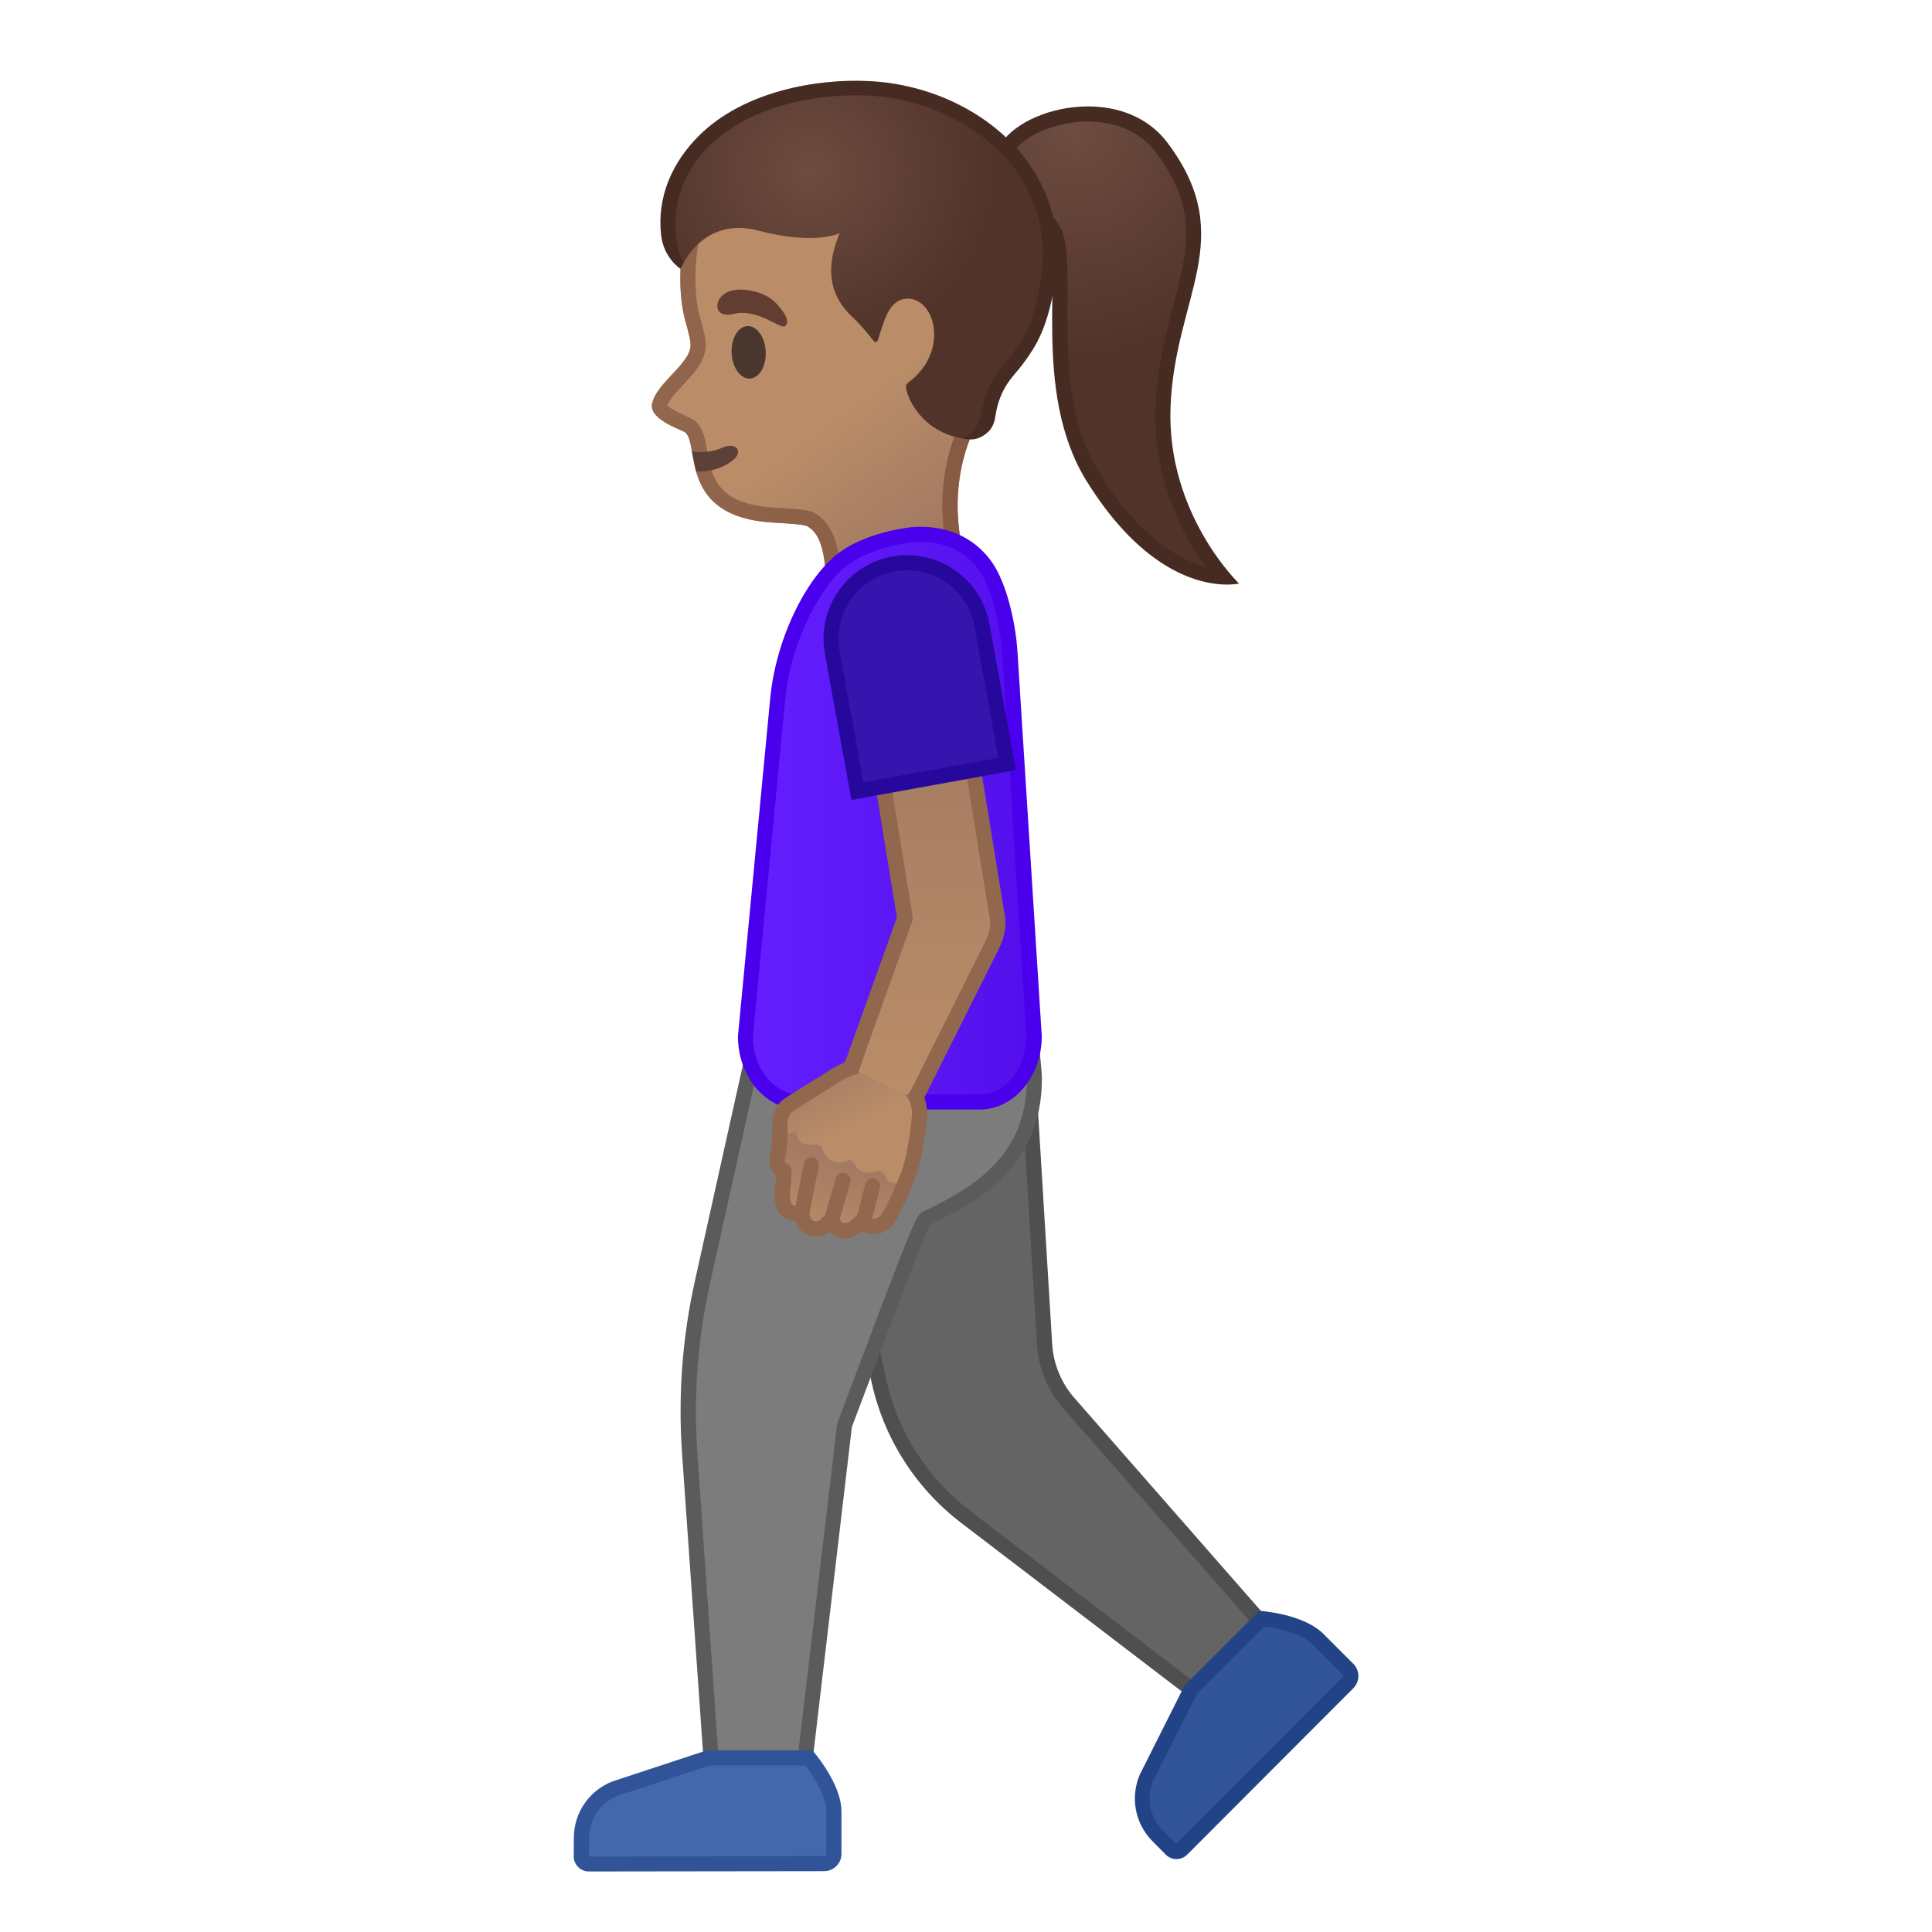<svg viewBox="0 0 128 128" xmlns="http://www.w3.org/2000/svg" xmlns:xlink="http://www.w3.org/1999/xlink">
  <g id="Layer_2">
    <g>
      <g>
        <path d="M63.96,100.48c-2.95-2.25-4.99-5.49-5.76-9.12l-4.77-22.63l14.43-1.59l1.34,21.94 c0.09,1.43,0.66,2.81,1.6,3.89l13.75,15.69l-4.45,4.17L63.96,100.48z" fill="#646464"/>
        <path d="M67.4,67.69l1.31,21.41c0.09,1.54,0.71,3.03,1.72,4.19l13.43,15.32l-3.79,3.55l-15.82-12.08 c-2.85-2.18-4.83-5.32-5.57-8.83l-4.65-22.09L67.4,67.69 M68.34,66.58l-15.5,1.71l4.88,23.17c0.79,3.75,2.9,7.09,5.94,9.42 l16.49,12.6l5.11-4.79L71.19,92.63c-0.88-1-1.4-2.26-1.48-3.59L68.34,66.58L68.34,66.58z" fill="#4F4F4F"/>
      </g>
      <g>
        <path d="M47.3,119.08L45.7,96.3c-0.27-3.8,0.02-7.61,0.84-11.33l4.45-20.03l16.73-1.53 c0.27,2.43,0.83,7.45,0.83,8.05c0,5.15-3.43,7.49-7.13,9.24c-0.24,0.12-0.34,0.16-5.42,13.68c-0.01,0.04-0.02,0.08-0.03,0.12 l-2.9,24.58H47.3z" fill="#7C7C7C"/>
        <path d="M67.27,63.96c0.34,2.98,0.77,7.01,0.77,7.5c0,5.12-3.53,7.22-6.85,8.79c-0.5,0.24-0.53,0.25-5.68,13.95 c-0.03,0.08-0.05,0.15-0.06,0.23l-2.85,24.14h-4.85L46.2,96.27c-0.26-3.75,0.02-7.51,0.83-11.19l4.37-19.68L67.27,63.96 M68.15,62.87l-17.58,1.6l-4.53,20.39c-0.84,3.76-1.12,7.63-0.85,11.47l1.63,23.24h6.67l2.95-25.03c0,0,5.01-13.32,5.17-13.4 c3.28-1.55,7.42-3.9,7.42-9.69C69.04,70.65,68.15,62.87,68.15,62.87L68.15,62.87z" fill="#5B5B5B"/>
      </g>
      <g>
        <g>
          <g>
            <g>
              <linearGradient id="SVGID_1_" gradientTransform="matrix(0.985 -0.175 0.175 0.985 -103.088 -192.84)" gradientUnits="userSpaceOnUse" x1="112.807" x2="127.817" y1="226.104" y2="256.437">
                <stop offset="0.55" style="stop-color:#BA8D68"/>
                <stop offset="0.83" style="stop-color:#A47B62"/>
                <stop offset="1" style="stop-color:#99674F"/>
              </linearGradient>
              <path d="M66.93,12.98c-2.59-4.02-8.32-7.07-13.02-6.21c-5.26,0.96-8.03,4.81-8.7,9.64 c-0.24,1.75-0.16,3.49,0.16,4.72c0.04,0.15,0.35,1.22,0.37,1.56c0.22,1.3-2.27,2.63-2.54,4.07 c-0.2,1.08,2.06,1.73,2.24,1.92c0.9,0.95-0.42,5.59,5.77,5.94c2.38,0.14,2.22,0.2,2.47,0.38 c1.27,0.91,1.01,4.29,1.01,4.29s1.28,4.43,5.34,3.09c4.63-1.52,3.97-5.12,3.97-5.12s-1.41-3.88,0.24-8.15 C65.83,24.97,68.59,15.57,66.93,12.98z" fill="url(#SVGID_1_)"/>
              <g>
                <linearGradient id="SVGID_2_" gradientUnits="userSpaceOnUse" x1="43.101" x2="67.993" y1="25.497" y2="23.933">
                  <stop offset="0" style="stop-color:#91674D"/>
                  <stop offset="1" style="stop-color:#875740"/>
                </linearGradient>
                <path d="M55.56,7.62c3.84,0,8.37,2.54,10.53,5.9c0.79,1.22,0.25,7.34-2.79,15.22 c-1.63,4.22-0.51,8.05-0.28,8.75c0.04,0.39,0.16,2.8-3.3,3.94c-0.41,0.13-0.79,0.2-1.14,0.2 c-1.85,0-2.68-1.91-2.88-2.47c0.05-0.97,0.07-3.9-1.46-4.99c-0.45-0.36-0.78-0.42-2.97-0.54 c-3.8-0.22-4.13-2.11-4.42-3.78c-0.13-0.74-0.24-1.38-0.68-1.85c-0.18-0.19-0.39-0.28-0.73-0.44 c-0.67-0.3-1.08-0.53-1.23-0.7c0.13-0.38,0.63-0.92,1.04-1.35c0.78-0.83,1.66-1.77,1.49-2.94 c-0.03-0.32-0.17-0.85-0.36-1.55l-0.04-0.13c-0.3-1.16-0.35-2.78-0.14-4.33c0.39-2.82,1.93-7.7,7.89-8.79 C54.56,7.67,55.05,7.62,55.56,7.62 M55.56,6.62c-0.56,0-1.11,0.05-1.65,0.15c-5.26,0.96-8.03,4.81-8.7,9.64 c-0.24,1.75-0.16,3.49,0.16,4.72c0.04,0.15,0.35,1.22,0.37,1.56c0.22,1.3-2.27,2.63-2.54,4.07 c-0.2,1.08,2.06,1.73,2.24,1.92c0.9,0.95-0.42,5.59,5.77,5.94c2.38,0.14,2.22,0.2,2.47,0.38 c1.27,0.91,1.01,4.29,1.01,4.29s0.97,3.34,3.89,3.34c0.44,0,0.92-0.08,1.46-0.25c4.63-1.52,3.97-5.12,3.97-5.12 s-1.41-3.88,0.24-8.15c1.59-4.13,4.36-13.54,2.7-16.12C64.64,9.43,59.88,6.62,55.56,6.62L55.56,6.62z" fill="url(#SVGID_2_)"/>
              </g>
            </g>
            <path d="M46.12,31.24c0.86,0.03,1.7-0.18,2.41-0.73c0.78-0.6,0.23-1.25-0.67-0.85 c-0.54,0.24-1.32,0.37-2.02,0.25L46.12,31.24z" fill="#5D4037"/>
          </g>
          <ellipse cx="49.59" cy="23.34" fill="#49362E" rx="1.13" ry="1.74" transform="matrix(0.999 -0.049 0.049 0.999 -1.083 2.456)"/>
          <path d="M48.66,20.79c-1.11,0.28-1.35-0.45-0.96-1.03c0.29-0.42,0.97-0.76,2.25-0.46 c1.2,0.28,1.68,1,1.99,1.44c0.31,0.44,0.26,0.86-0.02,0.89C51.54,21.66,50.04,20.44,48.66,20.79z" fill="#613E31"/>
        </g>
        <g>
          <g>
            <g>
              <radialGradient id="SVGID_3_" cx="53.423" cy="171.949" gradientTransform="matrix(1 -0.02 0.02 1 14.245 -162.14)" gradientUnits="userSpaceOnUse" r="14.957">
                <stop offset="0" style="stop-color:#6D4C41"/>
                <stop offset="1" style="stop-color:#523329"/>
              </radialGradient>
              <path d="M81.02,38.22c-1.6-0.09-5.12-0.99-8.62-6.65c-2.27-3.67-2.22-8.35-2.18-11.77 c0.02-2.17,0.04-3.74-0.48-4.61c-0.27-0.46-0.78-0.89-1.37-1.38c-1.63-1.38-2.7-2.47-1.62-4.05 c0.88-1.28,3.12-2.21,5.33-2.21c1.21,0,3.45,0.29,4.91,2.25c2.97,3.98,2.2,6.89,1.23,10.57c-0.5,1.9-1.07,4.06-1.16,6.62 C76.86,32.56,79.64,36.59,81.02,38.22z" fill="url(#SVGID_3_)"/>
            </g>
            <path d="M72.08,8.05L72.08,8.05c1.11,0,3.17,0.27,4.51,2.05c2.82,3.78,2.12,6.45,1.15,10.14 c-0.51,1.93-1.09,4.12-1.18,6.73c-0.17,4.8,1.81,8.49,3.29,10.56c-1.73-0.46-4.37-1.92-7.03-6.22 c-2.19-3.54-2.14-8.14-2.1-11.5c0.02-2.26,0.04-3.89-0.55-4.88c-0.32-0.53-0.88-1.01-1.48-1.51 c-1.8-1.52-2.3-2.26-1.53-3.38C67.95,8.91,70.06,8.05,72.08,8.05 M72.08,7.05c-2.42,0-4.78,1.03-5.74,2.43 c-1.98,2.88,2.14,4.59,2.97,5.97c1.22,2.05-1.03,10.41,2.66,16.39c3.81,6.16,7.69,6.89,9.32,6.89c0.51,0,0.8-0.07,0.8-0.07 S77.3,34.08,77.55,27c0.26-7.36,4.54-11.19-0.17-17.5C76.08,7.74,74.06,7.05,72.08,7.05L72.08,7.05z" fill="#452B22"/>
          </g>
          <g>
            <radialGradient id="SVGID_7_" cx="51.129" cy="64.876" gradientTransform="matrix(1.038 -0.036 0.041 0.999 -2.058 -51.684)" gradientUnits="userSpaceOnUse" r="11.907">
              <stop offset="0" style="stop-color:#6D4C41"/>
              <stop offset="1" style="stop-color:#523329"/>
            </radialGradient>
            <path d="M58.17,22.5c0.15-0.48,0.42-1.35,0.63-1.75c0.69-1.37,1.81-0.88,1.81-0.88 c1.51,0.53,2.05,3.64-0.43,5.47c-0.06,0.04-0.2,0.15-0.13,0.47c0.16,0.78,1.09,2.63,3.37,3.17c0.3,0.07,0.57,0.11,0.81,0.13 c0.78,0.06,1.44-0.53,1.56-1.3c0.71-4.71,2.76-3.33,3.65-9.32c1.12-7.56-5.51-12.32-11.92-12.63 c-5.77-0.28-13.5,2.28-13.24,9.7c0.05,1.36,0.87,2.12,0.87,2.12s1.4-3.38,5.1-2.4c3.73,0.99,5.38,0.17,5.38,0.17 c-1.26,2.98-0.15,4.61,0.83,5.54c0.56,0.53,1.08,1.16,1.37,1.53C57.98,22.71,58.11,22.7,58.17,22.5z" fill="url(#SVGID_7_)"/>
          </g>
          <path d="M67.68,10.2c-2.33-2.83-6.11-4.64-10.13-4.83c-3.49-0.17-8.28,0.69-11.22,3.6 c-1.77,1.75-2.82,4.05-2.53,6.6c0.17,1.53,1.28,2.24,1.28,2.24l0.22-0.44c0,0-0.43-0.52-0.53-1.84 c-0.19-2.36,0.67-4.33,2.24-5.88c2.72-2.69,7.21-3.47,10.49-3.32c3.69,0.18,7.3,1.89,9.43,4.48c1.75,2.14,2.46,4.76,2.04,7.59 c-0.45,3.06-1.21,4.1-1.94,5.1c-0.67,0.93-1.64,1.72-2.06,4.03c-0.21,1.18-1.27,1.55-1.19,1.55c1.29,0.08,2-0.45,2.15-1.41 c0.31-2.09,1.22-2.7,1.88-3.61c0.76-1.05,1.62-2.24,2.11-5.53C70.39,15.44,69.61,12.55,67.68,10.2z" fill="#452B22"/>
        </g>
      </g>
      <g>
        <linearGradient id="SVGID_8_" gradientUnits="userSpaceOnUse" x1="49.38" x2="68.504" y1="54.206" y2="54.206">
          <stop offset="0" style="stop-color:#651FFF"/>
          <stop offset="0.705" style="stop-color:#5914F2"/>
          <stop offset="1" style="stop-color:#530EEB"/>
        </linearGradient>
        <path d="M53,73.01c-1.99,0-3.62-1.96-3.62-4.36l2.15-22.45c0.45-4.27,2.62-7.95,4.42-9.23 c1.84-1.31,4.54-1.54,4.57-1.55c0.15-0.01,0.3-0.02,0.47-0.02c1.06,0,3.04,0.28,4.33,2.17c0.77,1.12,1.43,3.49,1.58,5.64 l1.61,25.48c0,2.37-1.62,4.33-3.62,4.33H53z" fill="url(#SVGID_8_)"/>
        <path d="M60.99,35.9L60.99,35.9c1.18,0,2.82,0.34,3.92,1.95c0.72,1.06,1.35,3.32,1.49,5.38L68,68.68 c-0.01,2.12-1.41,3.83-3.11,3.83H52.99c-1.71,0-3.1-1.71-3.11-3.82l2.15-22.44c0.42-3.98,2.47-7.64,4.22-8.88 c1.72-1.22,4.29-1.45,4.31-1.46C60.69,35.91,60.84,35.9,60.99,35.9 M60.99,34.9c-0.18,0-0.34,0.01-0.5,0.02 c0,0-2.84,0.23-4.82,1.64c-2.1,1.5-4.2,5.48-4.63,9.59l-2.15,22.5c0,2.69,1.84,4.86,4.12,4.86h11.89c2.27,0,4.12-2.18,4.12-4.86 l-1.61-25.48c-0.14-2.14-0.79-4.62-1.66-5.88C64.44,35.39,62.48,34.9,60.99,34.9L60.99,34.9z" fill="#4A00ED"/>
      </g>
      <g>
        <linearGradient id="SVGID_12_" gradientUnits="userSpaceOnUse" x1="61.114" x2="61.114" y1="47.249" y2="72.242">
          <stop offset="0" style="stop-color:#A47B62"/>
          <stop offset="1" style="stop-color:#BA8D68"/>
        </linearGradient>
        <path d="M58.39,74.19c-0.3,0-0.62-0.07-0.93-0.2c-0.72-0.31-1.13-0.77-1.28-1.41 c-0.14-0.62-0.01-1.41,0.37-2.29l3.35-9.33c0.03-0.08,0.04-0.17,0.02-0.25l-2.07-12.69l5.98-0.97l2.17,13.34 c0.18,0.76,0.08,1.52-0.27,2.19c-0.01,0.03-0.03,0.06-0.04,0.08l-4.64,9.28C60.45,73.35,59.45,74.19,58.39,74.19L58.39,74.19z" fill="url(#SVGID_12_)"/>
        <path d="M63.43,47.61l2.09,12.84c0,0.03,0.01,0.05,0.02,0.08c0.15,0.6,0.06,1.24-0.23,1.8 c-0.02,0.04-0.04,0.08-0.05,0.12l-4.62,9.25c-0.01,0.02-0.02,0.03-0.02,0.05c-0.52,1.19-1.37,1.94-2.21,1.94 c-0.24,0-0.48-0.05-0.73-0.16c-0.75-0.33-0.92-0.76-0.99-1.06c-0.12-0.51,0-1.2,0.34-1.98c0.01-0.02,0.02-0.04,0.02-0.06 l3.34-9.3c0.06-0.16,0.07-0.33,0.05-0.5l-1.99-12.2L63.43,47.61 M64.25,46.46l-6.97,1.13l2.15,13.19l-3.34,9.3 c-0.84,1.92-0.62,3.58,1.17,4.36c0.39,0.17,0.76,0.25,1.13,0.25c1.33,0,2.47-1.03,3.13-2.54l4.67-9.35l-0.01,0 c0.42-0.79,0.52-1.68,0.32-2.51L64.25,46.46L64.25,46.46z" fill="#91674D"/>
      </g>
      <path d="M63.43,47.61l2.09,12.84c0,0.03,0.01,0.05,0.02,0.08c0.15,0.6,0.06,1.24-0.23,1.8 c-0.02,0.04-0.04,0.08-0.05,0.12l-4.52,9.02c-0.01,0.02-0.02,0.03-0.02,0.05c-0.65,1.49-2.57,3.42-3.72,3.42 c-0.1,0-0.19-0.02-0.27-0.05c-0.82-0.36-0.45-2.69,0.4-4.64c0.01-0.02,0.02-0.04,0.03-0.06l3.23-9.06 c0.06-0.16,0.07-0.33,0.05-0.5l-1.99-12.2L63.43,47.61 M64.25,46.46l-6.97,1.14l2.15,13.19l-3.23,9.06 c-0.82,1.87-1.67,5.18,0.12,5.96c0.21,0.09,0.43,0.13,0.67,0.13c1.73,0,3.92-2.37,4.64-4.02l4.57-9.11l-0.01,0 c0.42-0.79,0.52-1.68,0.32-2.51L64.25,46.46L64.25,46.46z" fill="#91674D"/>
      <g id="XMLID_147_">
        <path d="M55.14,43.22c-0.24-1.32,0.05-2.66,0.82-3.77c0.77-1.11,1.92-1.85,3.24-2.09c0.3-0.05,0.6-0.08,0.9-0.08 c2.43,0,4.52,1.74,4.95,4.14l1.67,9.2l-9.91,1.8L55.14,43.22z" fill="#3615AF"/>
        <path d="M60.1,37.78c2.19,0,4.07,1.57,4.46,3.73l1.58,8.7l-8.93,1.62l-1.58-8.7c-0.45-2.46,1.19-4.83,3.66-5.27 C59.56,37.81,59.83,37.78,60.1,37.78 M60.1,36.78c-0.33,0-0.66,0.03-0.99,0.09c-3.01,0.55-5.01,3.43-4.46,6.44L56.41,53 l10.9-1.98l-1.76-9.69C65.06,38.66,62.73,36.78,60.1,36.78L60.1,36.78z" fill="#27089C"/>
      </g>
      <g>
        <defs>
          <path id="SVGID_13_" d="M56.86,71.03l0.25-0.72c0,0-1.09-1.15-2.03-0.26c-0.82,0.63-3.4,2.07-3.8,3.36s-0.59,3.58-0.44,4.72 c0.05,0.35,0.26,3,2.51,3.99c2.25,0.98,5.87,1.51,7.75-3.99c0.44-0.62,0.52-2.06,0.66-3.4l-0.15-1.66 c-0.11-0.63-0.99-1.32-0.99-1.32l-0.45,0.87L56.86,71.03z"/>
        </defs>
        <clipPath id="SVGID_14_">
          <use overflow="visible" xlink:href="#SVGID_13_"/>
        </clipPath>
        <g clip-path="url(#SVGID_14_)">
          <linearGradient id="SVGID_15_" gradientTransform="matrix(0.997 0.075 -0.075 0.997 4.305 39.782)" gradientUnits="userSpaceOnUse" x1="53.909" x2="52.666" y1="33.425" y2="38.555">
            <stop offset="0" style="stop-color:#A47B62"/>
            <stop offset="1" style="stop-color:#BA8D68"/>
          </linearGradient>
          <path d=" M59.73,71.73c-0.27-0.13-0.49-0.26-0.71-0.38c-0.45-0.25-0.87-0.48-1.52-0.72c-0.8-0.29-3.89,1.73-4.59,2.16 c-0.23,0.14-0.45,0.28-0.65,0.42c-0.27,0.18-0.44,0.46-0.5,0.74c-0.02,0.05-0.06,0.13-0.08,0.22c-0.01,0.04-0.01,0.07,0,0.11 c0,0.01,0.05,1.52-0.18,2.39c-0.09,0.34,0.1,0.84,0.44,0.89c0,0-0.03,0.79-0.09,1.2c-0.07,0.48,0,0.62,0.02,0.84 c0.03,0.36,0.22,0.6,0.51,0.71c0.35,0.14,0.45-0.01,0.61,0.07c0.16,0.08,0.15,0.27,0.23,0.47c0.22,0.53,0.71,0.59,0.9,0.57 c0.62-0.07,0.72-0.48,0.83-0.5c0.2-0.03,0.27,0.13,0.32,0.25c0.11,0.26,0.44,0.35,0.73,0.38c0.73-0.07,1.13-0.77,1.17-0.68 c0.15,0.35,0.83,0.5,1.16,0.28c0.28-0.19,0.51,0.02,1.77-3.13c0.26-0.56,0.59-2,0.73-3.33l0.07-0.63 C61.02,73.05,60.56,72.14,59.73,71.73z" fill="url(#SVGID_15_)" stroke="#91674D" stroke-linecap="round" stroke-linejoin="round" stroke-miterlimit="10"/>
          <g>
            <linearGradient id="SVGID_16_" gradientTransform="matrix(0.99 0.14 -0.14 0.99 5.672 74.787)" gradientUnits="userSpaceOnUse" x1="47.558" x2="50.502" y1="-11.448" y2="-7.223">
              <stop offset="0" style="stop-color:#A47B62"/>
              <stop offset="1" style="stop-color:#BA8D68"/>
            </linearGradient>
            <path d="M59.69,71.98c-0.82-0.41-1.39-0.56-2.27-1.12c-0.8-0.52-4.11,1.36-5.09,2.63 c-0.4,0.27-0.68,0.84-0.4,1.24c0.27,0.4,0.4,0.46,0.8,0.18c0,0,0.09,0.42,0.13,0.52c0.24,0.5,0.86,0.41,1.05,0.4 c0.35-0.02,0.53,0.03,0.62,0.37c0.08,0.32,0.37,0.64,0.68,0.75c0.35,0.12,0.6,0.11,0.96-0.07c0.17-0.08,0.29,0,0.38,0.17 c0.13,0.22,0.39,0.52,0.62,0.58c0.42,0.12,0.65,0.03,0.93-0.03c0.18-0.04,0.26-0.03,0.4,0.08c0.12,0.1,0.2,0.55,0.53,0.67 c1.44,0.51,1.47-2.53,1.68-4.33C60.8,73.16,60.44,72.35,59.69,71.98z" fill="url(#SVGID_16_)"/>
          </g>
          <line fill="none" stroke="#EDA600" stroke-linecap="round" stroke-linejoin="round" stroke-miterlimit="10" x1="42.83" x2="43.71" y1="84.25" y2="80.48"/>
          <line fill="none" stroke="#EDA600" stroke-linecap="round" stroke-linejoin="round" stroke-miterlimit="10" x1="44.89" x2="45.74" y1="84.6" y2="81.29"/>
          <line fill="none" stroke="#91674D" stroke-linecap="round" stroke-linejoin="round" stroke-miterlimit="10" x1="57.22" x2="57.81" y1="80.9" y2="78.57"/>
          <line fill="none" stroke="#91674D" stroke-linecap="round" stroke-linejoin="round" stroke-miterlimit="10" x1="55.05" x2="55.86" y1="80.97" y2="78.2"/>
          <line fill="none" stroke="#91674D" stroke-linecap="round" stroke-linejoin="round" stroke-miterlimit="10" x1="53.13" x2="53.75" y1="80.34" y2="77.17"/>
          <path d="M43.61,80.34c-0.55-0.05-0.88-0.22-1.06-0.5c-0.17,0.16-0.42,0.32-0.82,0.37 c-0.34,0.04-1-0.09-1.29-0.8c-0.03-0.07-0.05-0.15-0.07-0.22c0-0.01,0-0.02-0.01-0.03c-0.14,0.01-0.32,0.01-0.56-0.08 c-0.43-0.17-0.7-0.55-0.74-1.03c-0.02-0.29,0.21-2.01,0.25-2.33c0.04-0.27,0.13-0.74,0.18-1.05c-0.08-0.06-0.16-0.15-0.22-0.25 c-0.18-0.28-0.25-0.65-0.16-0.96c0.22-0.81,0.17-2.26,0.17-2.27c-0.01-0.04-0.01-0.12,0.01-0.2c0.02-0.13,0.07-0.23,0.1-0.3 c0.05-0.31,0.29-0.67,0.63-0.91c0.21-0.14,0.43-0.28,0.67-0.43c0.67-0.42,1.44-0.89,2.16-1.78c1.06-0.94,1.91-0.73,2.76-0.42 c0.67,0.25,1.1,0.49,1.56,0.74c0.25,0.14,0.46,0.26,0.71,0.38l0,0c0.97,0.48,1.52,1.54,1.38,2.7l-0.07,0.63 c-0.15,1.34-0.47,2.83-0.77,3.45c-1.21,3.12-1.75,3.99-2.32,4.5c-0.36,0.32-0.84,0.46-1.24,0.37 c-0.09-0.02-0.17-0.05-0.24-0.09C44.41,80.07,44.09,80.3,43.61,80.34z M42.58,78.96c0.27,0,0.47,0.16,0.61,0.48 c0.02,0.06,0.15,0.13,0.42,0.16c0.29-0.03,0.49-0.28,0.6-0.43c0.08-0.1,0.2-0.25,0.43-0.23c0.13,0.02,0.25,0.11,0.3,0.23 c0.21,0.06,0.45,0.02,0.65-0.17c0.48-0.42,0.98-1.24,2.13-4.23c0.23-0.49,0.56-1.86,0.71-3.24l0.07-0.64 c0.1-0.84-0.28-1.6-0.97-1.94c-0.26-0.13-0.48-0.25-0.7-0.37c-0.47-0.26-0.88-0.49-1.49-0.71c-0.75-0.28-1.25-0.39-1.96,0.23 c-0.75,0.94-1.57,1.45-2.3,1.9c-0.23,0.14-0.44,0.27-0.64,0.41c-0.18,0.12-0.3,0.31-0.34,0.5c-0.01,0.03-0.02,0.07-0.03,0.1 c-0.02,0.04-0.04,0.08-0.04,0.12c0,0.01,0.07,1.58-0.19,2.54c-0.03,0.1,0,0.25,0.07,0.35c0.03,0.05,0.06,0.07,0.07,0.07 c0.1,0.02,0.19,0.07,0.25,0.15c0.06,0.08,0.08,0.19,0.06,0.29c0,0-0.17,0.9-0.23,1.31c-0.09,0.56-0.26,1.97-0.25,2.16 c0.02,0.2,0.1,0.33,0.27,0.39c0.11,0.04,0.15,0.04,0.23,0.03c0.09-0.01,0.24-0.03,0.41,0.05C41,78.6,41.06,78.84,41.11,79 c0.01,0.04,0.02,0.09,0.04,0.13c0.15,0.36,0.47,0.34,0.51,0.33c0.28-0.03,0.37-0.15,0.47-0.26c0.07-0.09,0.17-0.21,0.35-0.24 C42.52,78.96,42.55,78.96,42.58,78.96z" fill="#EDA600"/>
          <path d="M56.05,82.05c-0.53-0.05-0.88-0.2-1.09-0.44c-0.18,0.14-0.42,0.27-0.78,0.31 c-0.38,0.04-1.1-0.09-1.42-0.88c-0.02-0.05-0.04-0.11-0.06-0.16c-0.14,0-0.3-0.01-0.51-0.1c-0.48-0.19-0.77-0.61-0.82-1.14 l-0.02-0.11c-0.03-0.17-0.07-0.4,0-0.84c0.03-0.22,0.06-0.57,0.07-0.83c-0.09-0.07-0.17-0.16-0.23-0.26 c-0.2-0.31-0.27-0.72-0.18-1.06c0.19-0.69,0.18-1.96,0.17-2.23c-0.01-0.04-0.01-0.14,0.01-0.23c0.02-0.12,0.06-0.22,0.09-0.29 c0.09-0.39,0.34-0.75,0.69-0.99c0.21-0.14,0.43-0.29,0.67-0.43c0.7-0.43,2.24-1.41,2.24-1.41c0.28-0.19,1.8-1.15,2.78-0.79 c0.69,0.25,1.15,0.51,1.59,0.75c0.23,0.13,0.44,0.25,0.69,0.37c0,0,0,0,0,0c1.02,0.51,1.59,1.61,1.45,2.82l-0.07,0.63 c-0.15,1.36-0.48,2.86-0.78,3.49c-1.1,2.73-1.46,3.09-1.9,3.31c-0.35,0.23-0.77,0.27-1.18,0.15c-0.12-0.04-0.23-0.08-0.32-0.14 C56.89,81.77,56.52,82,56.05,82.05z M55.73,80.97c0,0,0.08,0.06,0.32,0.08c0.23-0.03,0.47-0.28,0.62-0.43 c0.12-0.12,0.29-0.3,0.58-0.25c0.16,0.03,0.31,0.15,0.38,0.3c0.06,0.06,0.34,0.11,0.43,0.06c0.05-0.03,0.09-0.06,0.14-0.08 c0.12-0.06,0.39-0.2,1.44-2.82c0.23-0.49,0.55-1.83,0.7-3.2l0.07-0.63c0.09-0.79-0.26-1.5-0.9-1.81 c-0.26-0.13-0.49-0.25-0.71-0.38c-0.46-0.25-0.86-0.48-1.48-0.71c-0.36-0.13-1.33,0.32-1.89,0.69 c-0.01,0.01-1.56,0.99-2.26,1.43c-0.22,0.14-0.44,0.27-0.63,0.41c-0.15,0.1-0.26,0.26-0.29,0.42 c-0.01,0.04-0.02,0.08-0.04,0.12c0,0-0.04,0.1-0.04,0.11c0.01,0.03,0.06,1.6-0.19,2.54c-0.02,0.09,0.03,0.24,0.07,0.28 c0.25,0.04,0.4,0.25,0.39,0.5c0,0.03-0.03,0.83-0.1,1.26c-0.04,0.28-0.02,0.39,0,0.52c0.01,0.06,0.02,0.13,0.03,0.2 c0.02,0.19,0.11,0.26,0.2,0.29c0.08,0.03,0.1,0.03,0.17,0.02c0.1-0.01,0.27-0.04,0.48,0.06c0.31,0.16,0.39,0.44,0.44,0.61 c0.01,0.04,0.02,0.08,0.04,0.12c0.11,0.28,0.35,0.26,0.38,0.26c0.23-0.02,0.3-0.11,0.38-0.22c0.08-0.09,0.2-0.25,0.43-0.28 C55.15,80.39,55.51,80.45,55.73,80.97L55.73,80.97z" fill="#91674D"/>
        </g>
      </g>
      <g>
        <path d="M39.02,123.5c-0.13,0-0.26-0.05-0.36-0.15c-0.09-0.09-0.15-0.22-0.15-0.35l0-1.27 c0.01-1.44,0.88-2.71,2.22-3.23l6.18-2.04h6.66c0.42,0.52,1.66,2.17,1.66,3.57l0,2.8c0,0.17-0.07,0.33-0.19,0.46 s-0.28,0.19-0.46,0.19L39.02,123.5L39.02,123.5z" fill="#4568AD"/>
        <path d="M53.35,116.96c0.54,0.7,1.4,2.04,1.4,3.07l0,2.8c0,0.05-0.02,0.08-0.04,0.1 c-0.02,0.02-0.05,0.04-0.1,0.04L39.02,123l0.01-1.26c0.01-1.22,0.75-2.31,1.88-2.76l6.1-2.01H53.35 M53.82,115.96h-6.98 l-6.28,2.07c-1.52,0.6-2.53,2.06-2.54,3.69l-0.01,1.27c0,0.55,0.45,1,1,1c0,0,0,0,0,0l15.59-0.02c0.63,0,1.15-0.51,1.15-1.15 l0-2.8C55.75,118.13,53.82,115.96,53.82,115.96L53.82,115.96z" fill="#315499"/>
      </g>
      <g>
        <path d="M77.93,122.66c-0.13,0-0.26-0.05-0.35-0.15l-0.89-0.9c-1.01-1.02-1.29-2.54-0.71-3.85l2.93-5.81 l4.71-4.71c0.67,0.07,2.71,0.36,3.7,1.35l1.98,1.98c0.25,0.25,0.25,0.66,0,0.91l-11.01,11.03 C78.19,122.61,78.07,122.66,77.93,122.66L77.93,122.66z" fill="#325599"/>
        <path d="M83.79,107.76c0.89,0.11,2.43,0.45,3.16,1.18l1.98,1.98c0.04,0.04,0.04,0.08,0.04,0.1 c0,0.03-0.01,0.07-0.04,0.1l-11.01,11.03l-0.89-0.9c-0.86-0.87-1.1-2.16-0.62-3.28l2.89-5.74L83.79,107.76 M83.42,106.72 l-4.93,4.93l-2.97,5.91c-0.65,1.5-0.33,3.24,0.82,4.41l0.89,0.9c0.2,0.2,0.45,0.3,0.71,0.3c0.26,0,0.51-0.1,0.71-0.29 l11.01-11.03c0.45-0.45,0.45-1.17,0-1.62l-1.98-1.98C86.32,106.89,83.42,106.72,83.42,106.72L83.42,106.72z" fill="#224487"/>
      </g>
    </g>
  </g>
</svg>